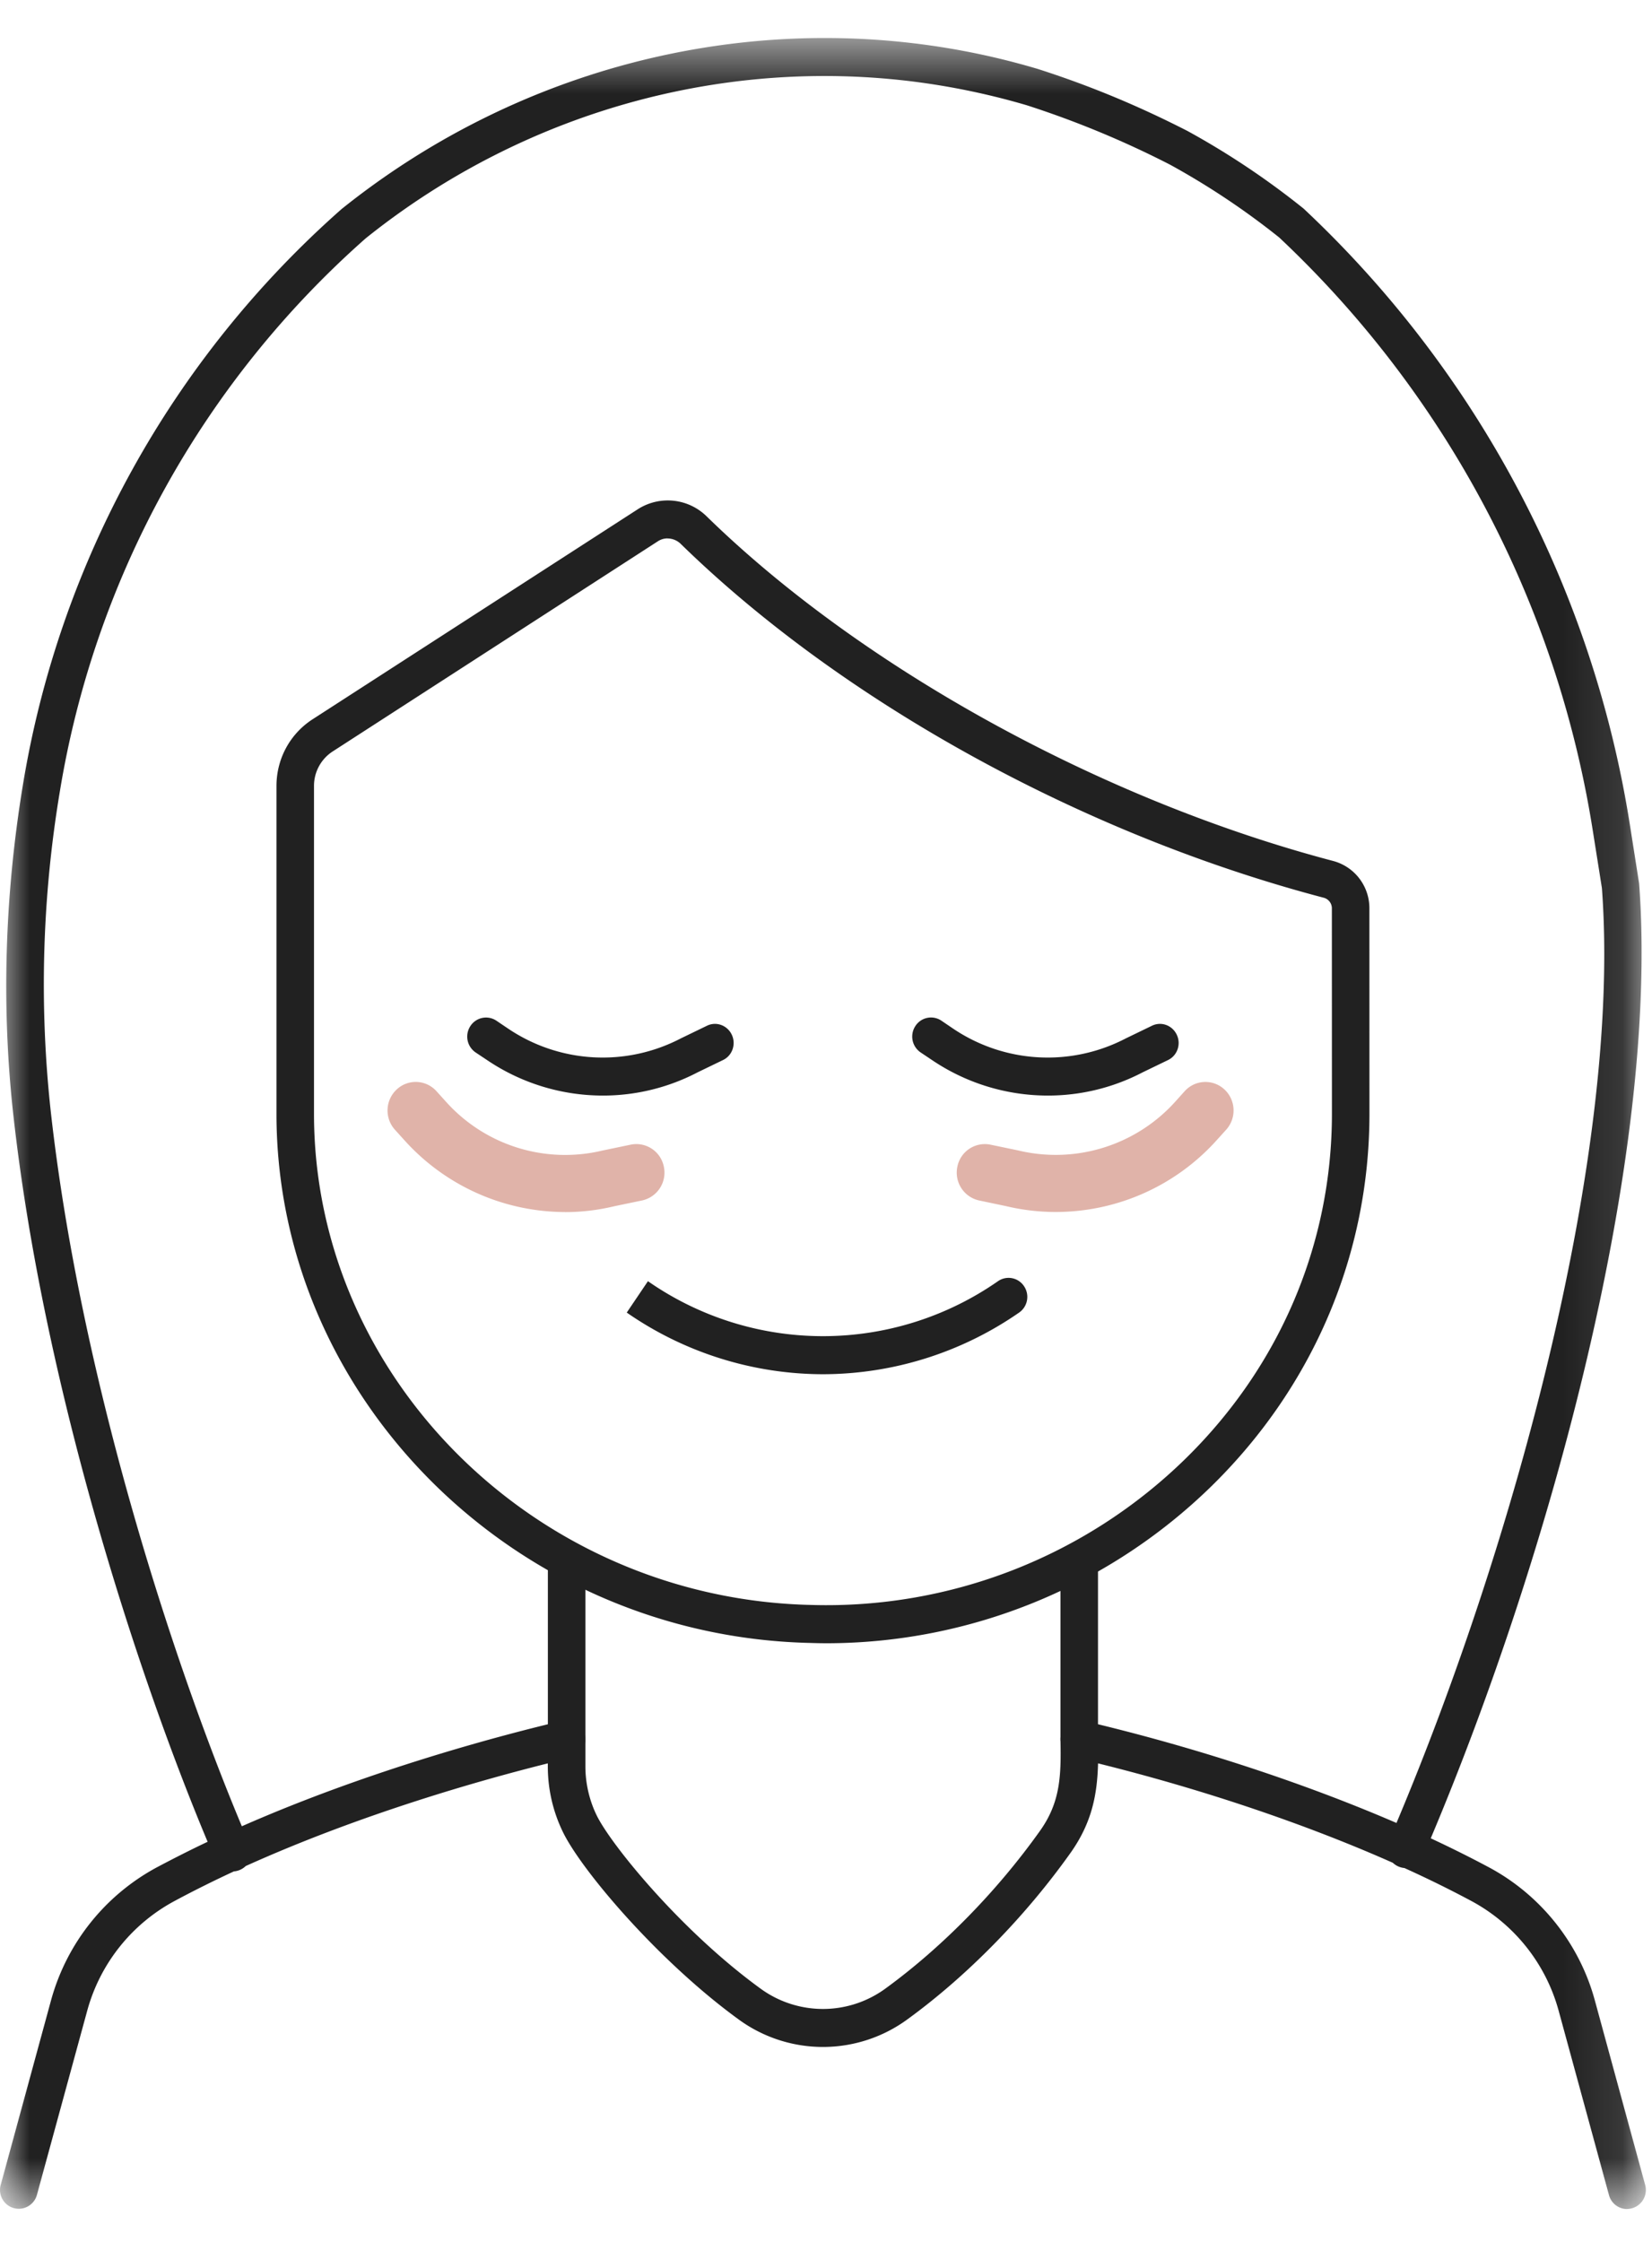 <svg xmlns="http://www.w3.org/2000/svg" xmlns:xlink="http://www.w3.org/1999/xlink" width="28" height="38" viewBox="0 0 28 38">
    <defs>
        <path id="a" d="M0 .558h27.896v36.798H0z"/>
    </defs>
    <g fill="none" fill-rule="evenodd">
        <path fill="#FFF" d="M-146-230h320v759h-320z"/>
        <g transform="translate(0 .086)">
            <mask id="b" fill="#fff">
                <use xlink:href="#a"/>
            </mask>
            <path fill="#212121" d="M11.315 9.04a.296.296 0 0 0-.162.047L5.64 12.65a.695.695 0 0 0-.318.587v5.555c0 4.493 3.785 8.228 8.438 8.326a8.7 8.7 0 0 0 6.336-2.482c1.599-1.568 2.479-3.643 2.479-5.844l-.001-3.484a.185.185 0 0 0-.14-.178c-4.075-1.072-8.148-3.314-10.895-5.996a.32.32 0 0 0-.224-.093m2.71 18.726a8.23 8.23 0 0 1-.281-.005c-4.994-.106-9.058-4.13-9.058-8.97v-5.555c0-.46.228-.882.61-1.13l5.515-3.562a.94.94 0 0 1 1.17.125c2.632 2.57 6.698 4.806 10.614 5.837a.828.828 0 0 1 .615.801l.001 3.484c0 2.376-.949 4.616-2.671 6.306a9.345 9.345 0 0 1-6.514 2.669m-4.422 1.306c.07 0 .14.024.198.07.075.06.12.153.12.252v.463c0 .287.07.585.198.84.253.503 1.434 1.956 2.786 2.934a1.795 1.795 0 0 0 2.112-.02c.954-.696 1.88-1.641 2.608-2.664.345-.484.361-.927.348-1.547a.323.323 0 0 1 .117-.257.317.317 0 0 1 .273-.063c1.871.44 3.725 1.049 5.305 1.732 1.994-4.73 3.816-11.369 3.482-15.846l-.155-.977a17.547 17.547 0 0 0-5.315-10.051 12.901 12.901 0 0 0-1.85-1.234 16.196 16.196 0 0 0-2.425-1.006 12.216 12.216 0 0 0-1.486-.339c-3.43-.56-6.972.388-9.722 2.594a15.948 15.948 0 0 0-5.185 9.384 19.843 19.843 0 0 0-.156 5.385c.489 4.43 2.02 9.228 3.242 12.146 2.208-.972 4.449-1.556 5.433-1.788a.3.3 0 0 1 .072-.008m17.974 8.284a.318.318 0 0 1-.307-.236l-.855-3.132a3.01 3.01 0 0 0-1.475-1.852c-.355-.19-.735-.378-1.137-.56a.332.332 0 0 1-.197-.089c-1.475-.655-3.218-1.244-4.996-1.685-.014.53-.104 1.008-.47 1.522-.766 1.077-1.744 2.075-2.752 2.81a2.423 2.423 0 0 1-2.852.021c-1.355-.98-2.652-2.505-2.985-3.167a2.54 2.54 0 0 1-.267-1.13v-.056c-1.128.282-3.156.854-5.12 1.74a.326.326 0 0 1-.201.091c-.34.158-.679.326-1.008.503a3.01 3.01 0 0 0-1.476 1.852L.625 37.12a.318.318 0 1 1-.613-.172l.854-3.132a3.656 3.656 0 0 1 1.791-2.25c.283-.15.57-.296.862-.434C2.279 28.174.722 23.3.224 18.795c-.2-1.815-.146-3.687.162-5.564A16.604 16.604 0 0 1 5.79 3.457C8.692 1.13 12.417.137 16.021.723c.528.086 1.041.203 1.57.36.874.28 1.7.623 2.534 1.05a13.526 13.526 0 0 1 1.969 1.316 18.204 18.204 0 0 1 5.53 10.438l.158 1.004c.345 4.614-1.506 11.38-3.532 16.182.347.162.678.327.988.493.877.47 1.53 1.29 1.792 2.25l.854 3.132a.322.322 0 0 1-.306.408" mask="url(#b)"/>
        </g>
        <path fill="#212121" d="M18.292 29.801a.32.32 0 0 1-.318-.322v-2.828a.32.32 0 0 1 .318-.322.32.32 0 0 1 .318.322v2.828a.32.32 0 0 1-.318.322M9.604 29.802a.32.32 0 0 1-.318-.322v-2.91a.32.32 0 0 1 .318-.322.32.32 0 0 1 .318.322v2.91a.32.32 0 0 1-.318.322M13.948 23.293a5.848 5.848 0 0 1-3.325-1.045l.359-.532a5.188 5.188 0 0 0 5.933 0 .314.314 0 0 1 .441.084c.1.148.062.348-.083.448a5.847 5.847 0 0 1-3.325 1.045M10.218 18.57a3.508 3.508 0 0 1-1.96-.6l-.198-.132a.325.325 0 0 1-.087-.447.316.316 0 0 1 .441-.09l.197.133c.874.59 1.997.653 2.93.166l.438-.212c.159-.08.348-.01.424.15.076.161.01.354-.149.43l-.43.208a3.466 3.466 0 0 1-1.606.394M17.76 18.57a3.508 3.508 0 0 1-1.96-.6l-.197-.132a.325.325 0 0 1-.088-.447.315.315 0 0 1 .442-.09l.196.133c.874.59 1.997.653 2.93.166l.438-.212c.16-.08.348-.01.424.15.077.161.01.354-.148.43l-.43.208a3.466 3.466 0 0 1-1.607.394"/>
        <path fill="#E0B3A9" d="M9.577 20.544a3.672 3.672 0 0 1-2.725-1.22l-.159-.176a.487.487 0 0 1 .032-.683.472.472 0 0 1 .674.032l.16.177a2.712 2.712 0 0 0 2.65.828l.48-.1a.475.475 0 0 1 .563.376.482.482 0 0 1-.371.57l-.466.097c-.278.067-.558.1-.838.1M17.898 20.543a3.64 3.64 0 0 1-.85-.1l-.452-.095a.483.483 0 0 1-.37-.57.475.475 0 0 1 .562-.376l.466.097a2.725 2.725 0 0 0 2.665-.825l.159-.177a.473.473 0 0 1 .674-.032c.195.18.209.485.031.683l-.159.176a3.67 3.67 0 0 1-2.726 1.219"/>
    </g>
</svg>
